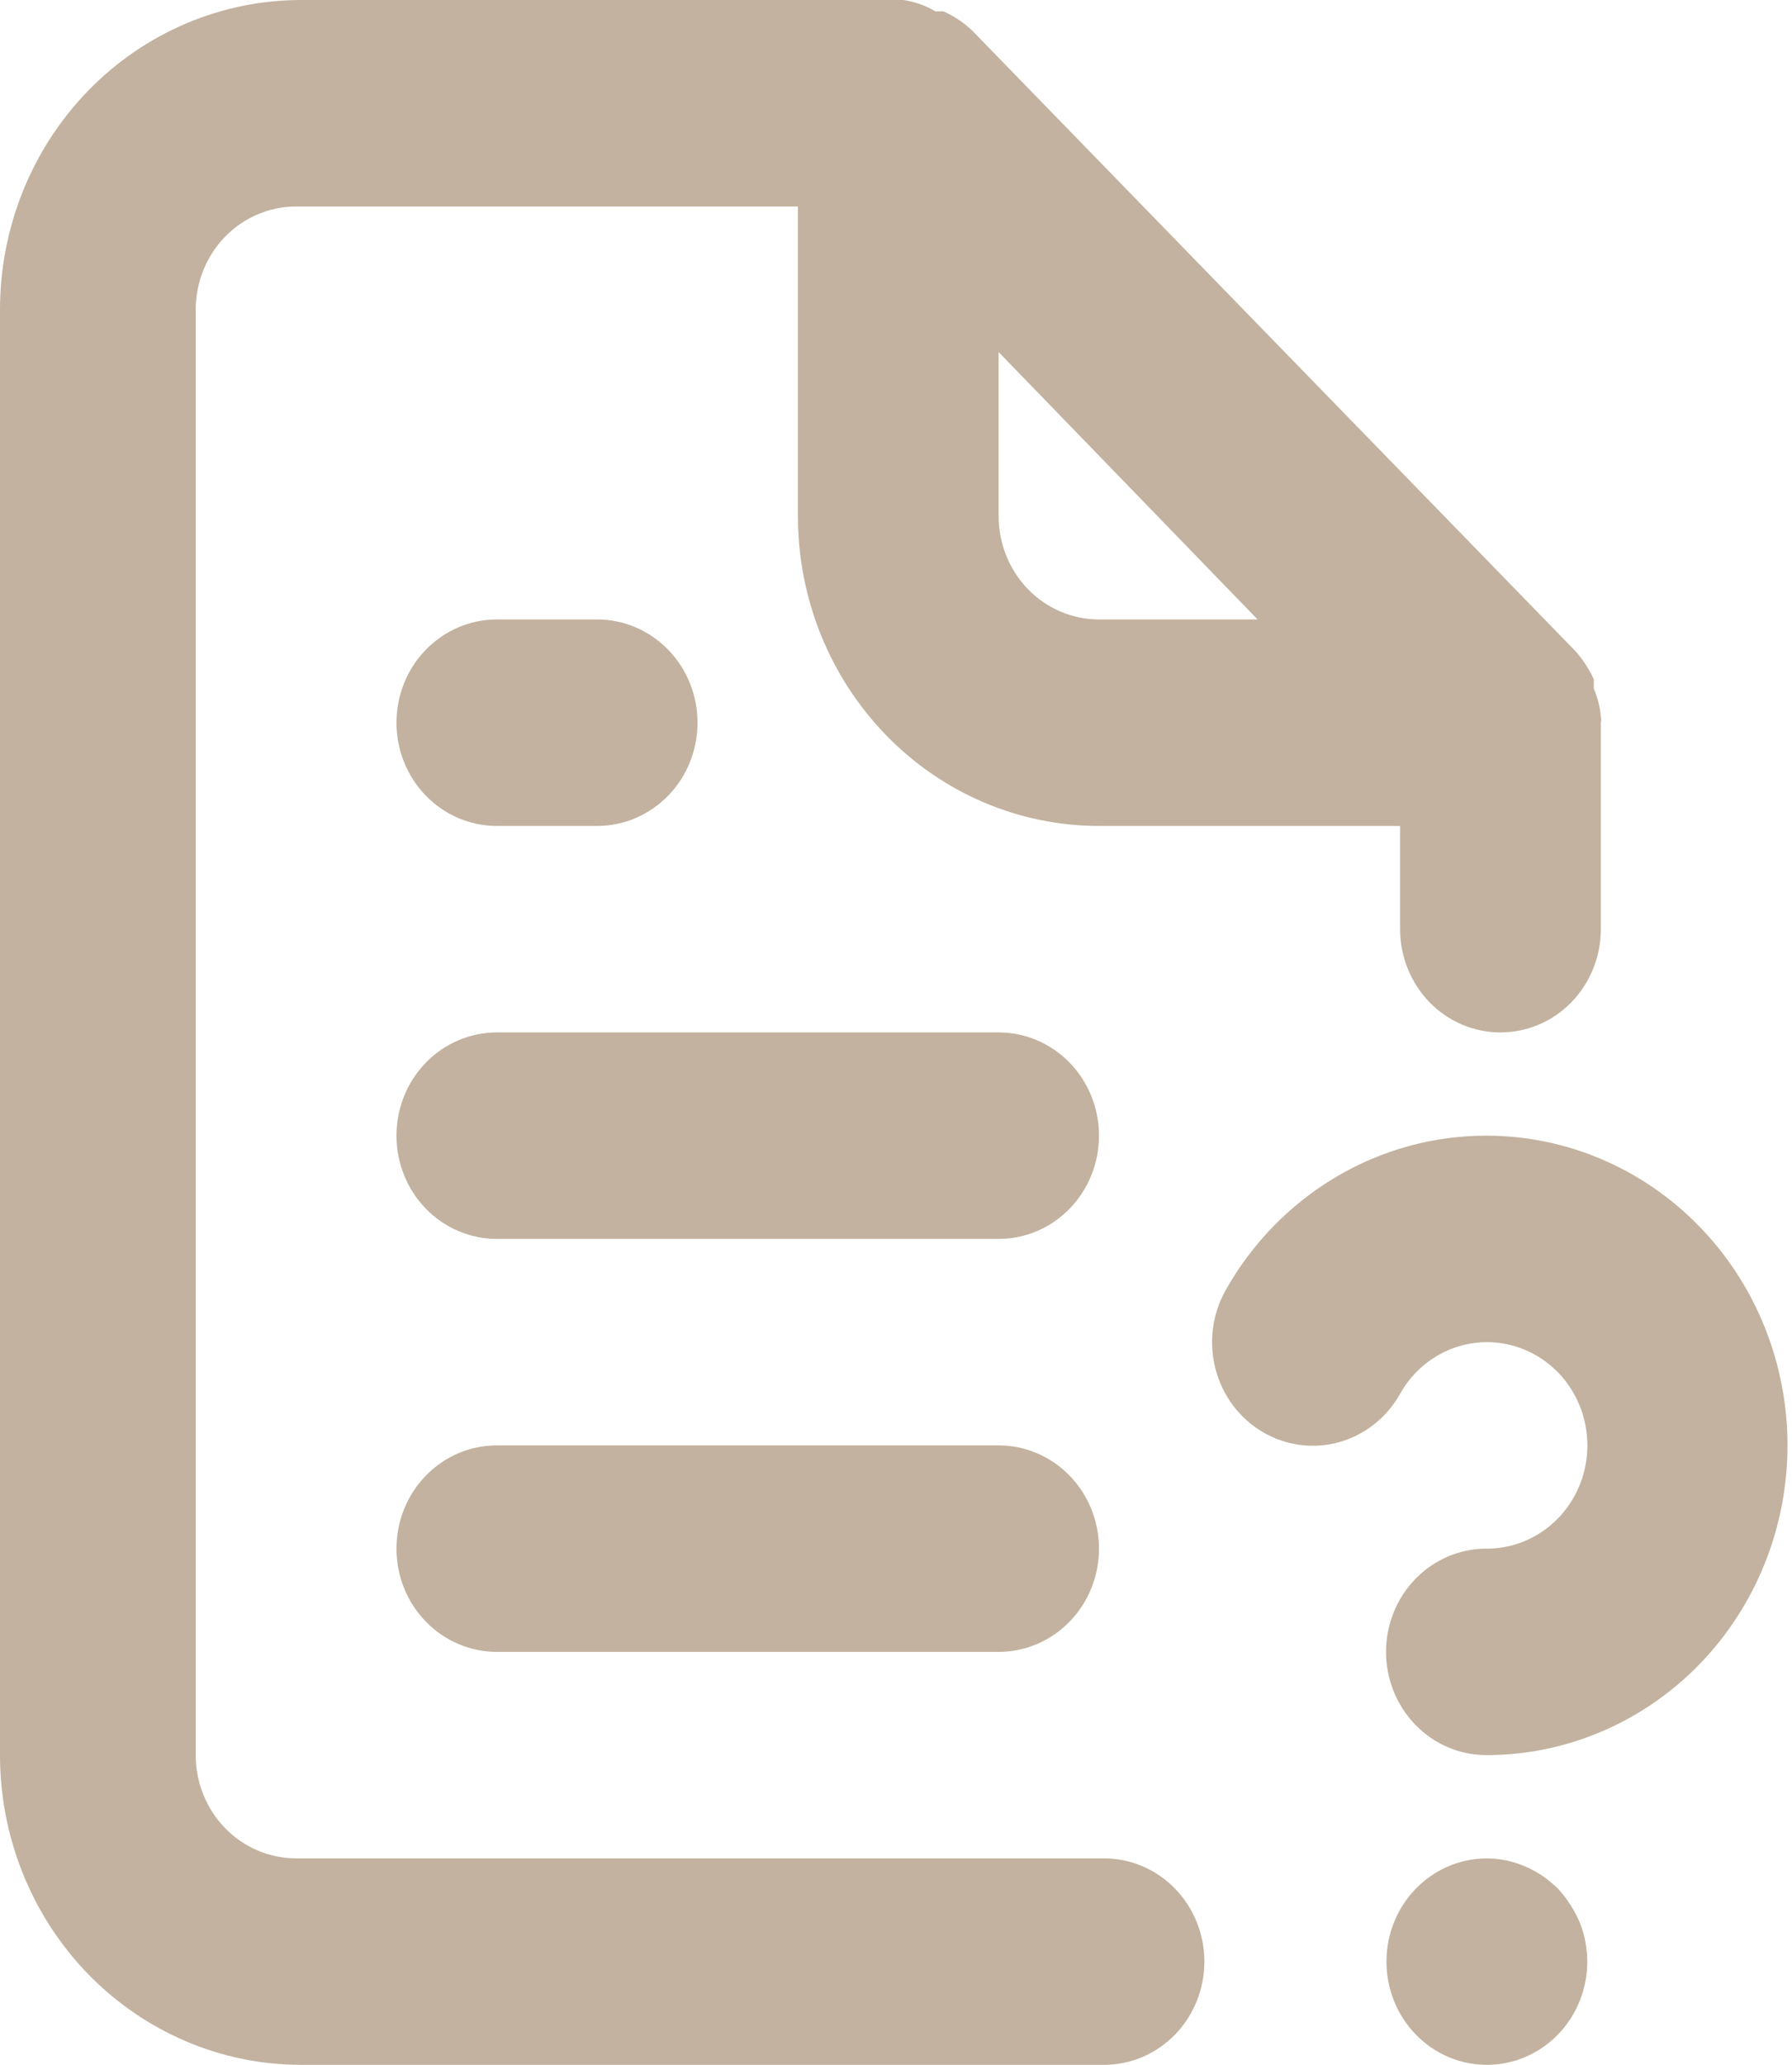 <svg width="33" height="38" viewBox="0 0 33 38" fill="none" xmlns="http://www.w3.org/2000/svg">
<path d="M18.39 19H9.149C8.659 19 8.189 19.2 7.842 19.556C7.495 19.913 7.301 20.396 7.301 20.9C7.301 21.404 7.495 21.887 7.842 22.244C8.189 22.6 8.659 22.8 9.149 22.8H18.39C18.88 22.8 19.35 22.6 19.697 22.244C20.044 21.887 20.238 21.404 20.238 20.9C20.238 20.396 20.044 19.913 19.697 19.556C19.35 19.2 18.88 19 18.39 19ZM20.238 34.2H5.452C4.962 34.2 4.492 34 4.145 33.644C3.799 33.287 3.604 32.804 3.604 32.3V5.7C3.604 5.196 3.799 4.713 4.145 4.356C4.492 4 4.962 3.8 5.452 3.8H14.694V9.5C14.694 11.012 15.278 12.461 16.318 13.53C17.357 14.6 18.768 15.2 20.238 15.2H25.783V17.1C25.783 17.604 25.978 18.087 26.324 18.444C26.671 18.8 27.141 19 27.631 19C28.122 19 28.592 18.8 28.938 18.444C29.285 18.087 29.48 17.604 29.48 17.1V13.3C29.488 13.262 29.488 13.223 29.48 13.186C29.464 13.009 29.42 12.836 29.35 12.673V12.502C29.261 12.307 29.143 12.127 28.999 11.97L17.91 0.57C17.753 0.419 17.571 0.296 17.373 0.209C17.373 0.209 17.281 0.209 17.226 0.209C17.044 0.101 16.843 0.03 16.634 0H5.545C4.074 0 2.664 0.601 1.624 1.669C0.584 2.738 0 4.188 0 5.7V32.3C0 33.812 0.584 35.261 1.624 36.331C2.664 37.399 4.074 38 5.545 38H20.331C20.821 38 21.291 37.8 21.638 37.444C21.984 37.087 22.179 36.604 22.179 36.1C22.179 35.596 21.984 35.113 21.638 34.757C21.291 34.4 20.821 34.2 20.331 34.2H20.238ZM18.39 6.479L23.159 11.4H20.238C19.748 11.4 19.278 11.2 18.931 10.844C18.585 10.487 18.39 10.004 18.39 9.5V6.479ZM28.685 34.751C28.597 34.669 28.504 34.593 28.407 34.523C28.204 34.387 27.979 34.291 27.742 34.238C27.445 34.177 27.138 34.192 26.848 34.281C26.558 34.371 26.294 34.532 26.079 34.751C25.905 34.928 25.768 35.138 25.674 35.369C25.58 35.601 25.532 35.849 25.532 36.1C25.532 36.351 25.58 36.599 25.674 36.831C25.768 37.062 25.905 37.272 26.079 37.449C26.423 37.8 26.888 37.998 27.372 38C27.677 38.002 27.977 37.926 28.246 37.78C28.515 37.633 28.744 37.421 28.915 37.162C29.084 36.902 29.19 36.604 29.221 36.293C29.251 35.981 29.207 35.667 29.091 35.378C28.991 35.147 28.854 34.935 28.685 34.751ZM18.39 26.6H9.149C8.659 26.6 8.189 26.8 7.842 27.157C7.495 27.513 7.301 27.996 7.301 28.5C7.301 29.004 7.495 29.487 7.842 29.843C8.189 30.2 8.659 30.4 9.149 30.4H18.39C18.88 30.4 19.35 30.2 19.697 29.843C20.044 29.487 20.238 29.004 20.238 28.5C20.238 27.996 20.044 27.513 19.697 27.157C19.35 26.8 18.88 26.6 18.39 26.6ZM27.372 20.9C26.399 20.899 25.442 21.162 24.598 21.663C23.755 22.163 23.054 22.883 22.567 23.75C22.446 23.967 22.367 24.207 22.336 24.455C22.305 24.703 22.321 24.955 22.385 25.197C22.448 25.439 22.557 25.665 22.706 25.864C22.855 26.062 23.04 26.228 23.251 26.353C23.462 26.478 23.695 26.558 23.937 26.591C24.178 26.623 24.424 26.606 24.659 26.541C24.894 26.475 25.114 26.363 25.307 26.21C25.5 26.057 25.662 25.867 25.783 25.65C25.945 25.361 26.179 25.121 26.461 24.954C26.742 24.787 27.061 24.7 27.387 24.7C27.711 24.701 28.03 24.789 28.311 24.957C28.592 25.124 28.826 25.365 28.987 25.655C29.149 25.945 29.233 26.273 29.232 26.607C29.231 26.941 29.144 27.269 28.98 27.557C28.816 27.846 28.582 28.085 28.299 28.25C28.017 28.416 27.697 28.502 27.372 28.5C26.882 28.5 26.412 28.7 26.066 29.056C25.719 29.413 25.524 29.896 25.524 30.4C25.524 30.904 25.719 31.387 26.066 31.744C26.412 32.1 26.882 32.3 27.372 32.3C28.843 32.3 30.253 31.699 31.293 30.631C32.333 29.561 32.917 28.112 32.917 26.6C32.917 25.088 32.333 23.638 31.293 22.57C30.253 21.5 28.843 20.9 27.372 20.9ZM9.149 15.2H10.997C11.487 15.2 11.957 15 12.304 14.643C12.651 14.287 12.845 13.804 12.845 13.3C12.845 12.796 12.651 12.313 12.304 11.957C11.957 11.6 11.487 11.4 10.997 11.4H9.149C8.659 11.4 8.189 11.6 7.842 11.957C7.495 12.313 7.301 12.796 7.301 13.3C7.301 13.804 7.495 14.287 7.842 14.643C8.189 15 8.659 15.2 9.149 15.2Z" fill="#C2B29F"/>
</svg>
